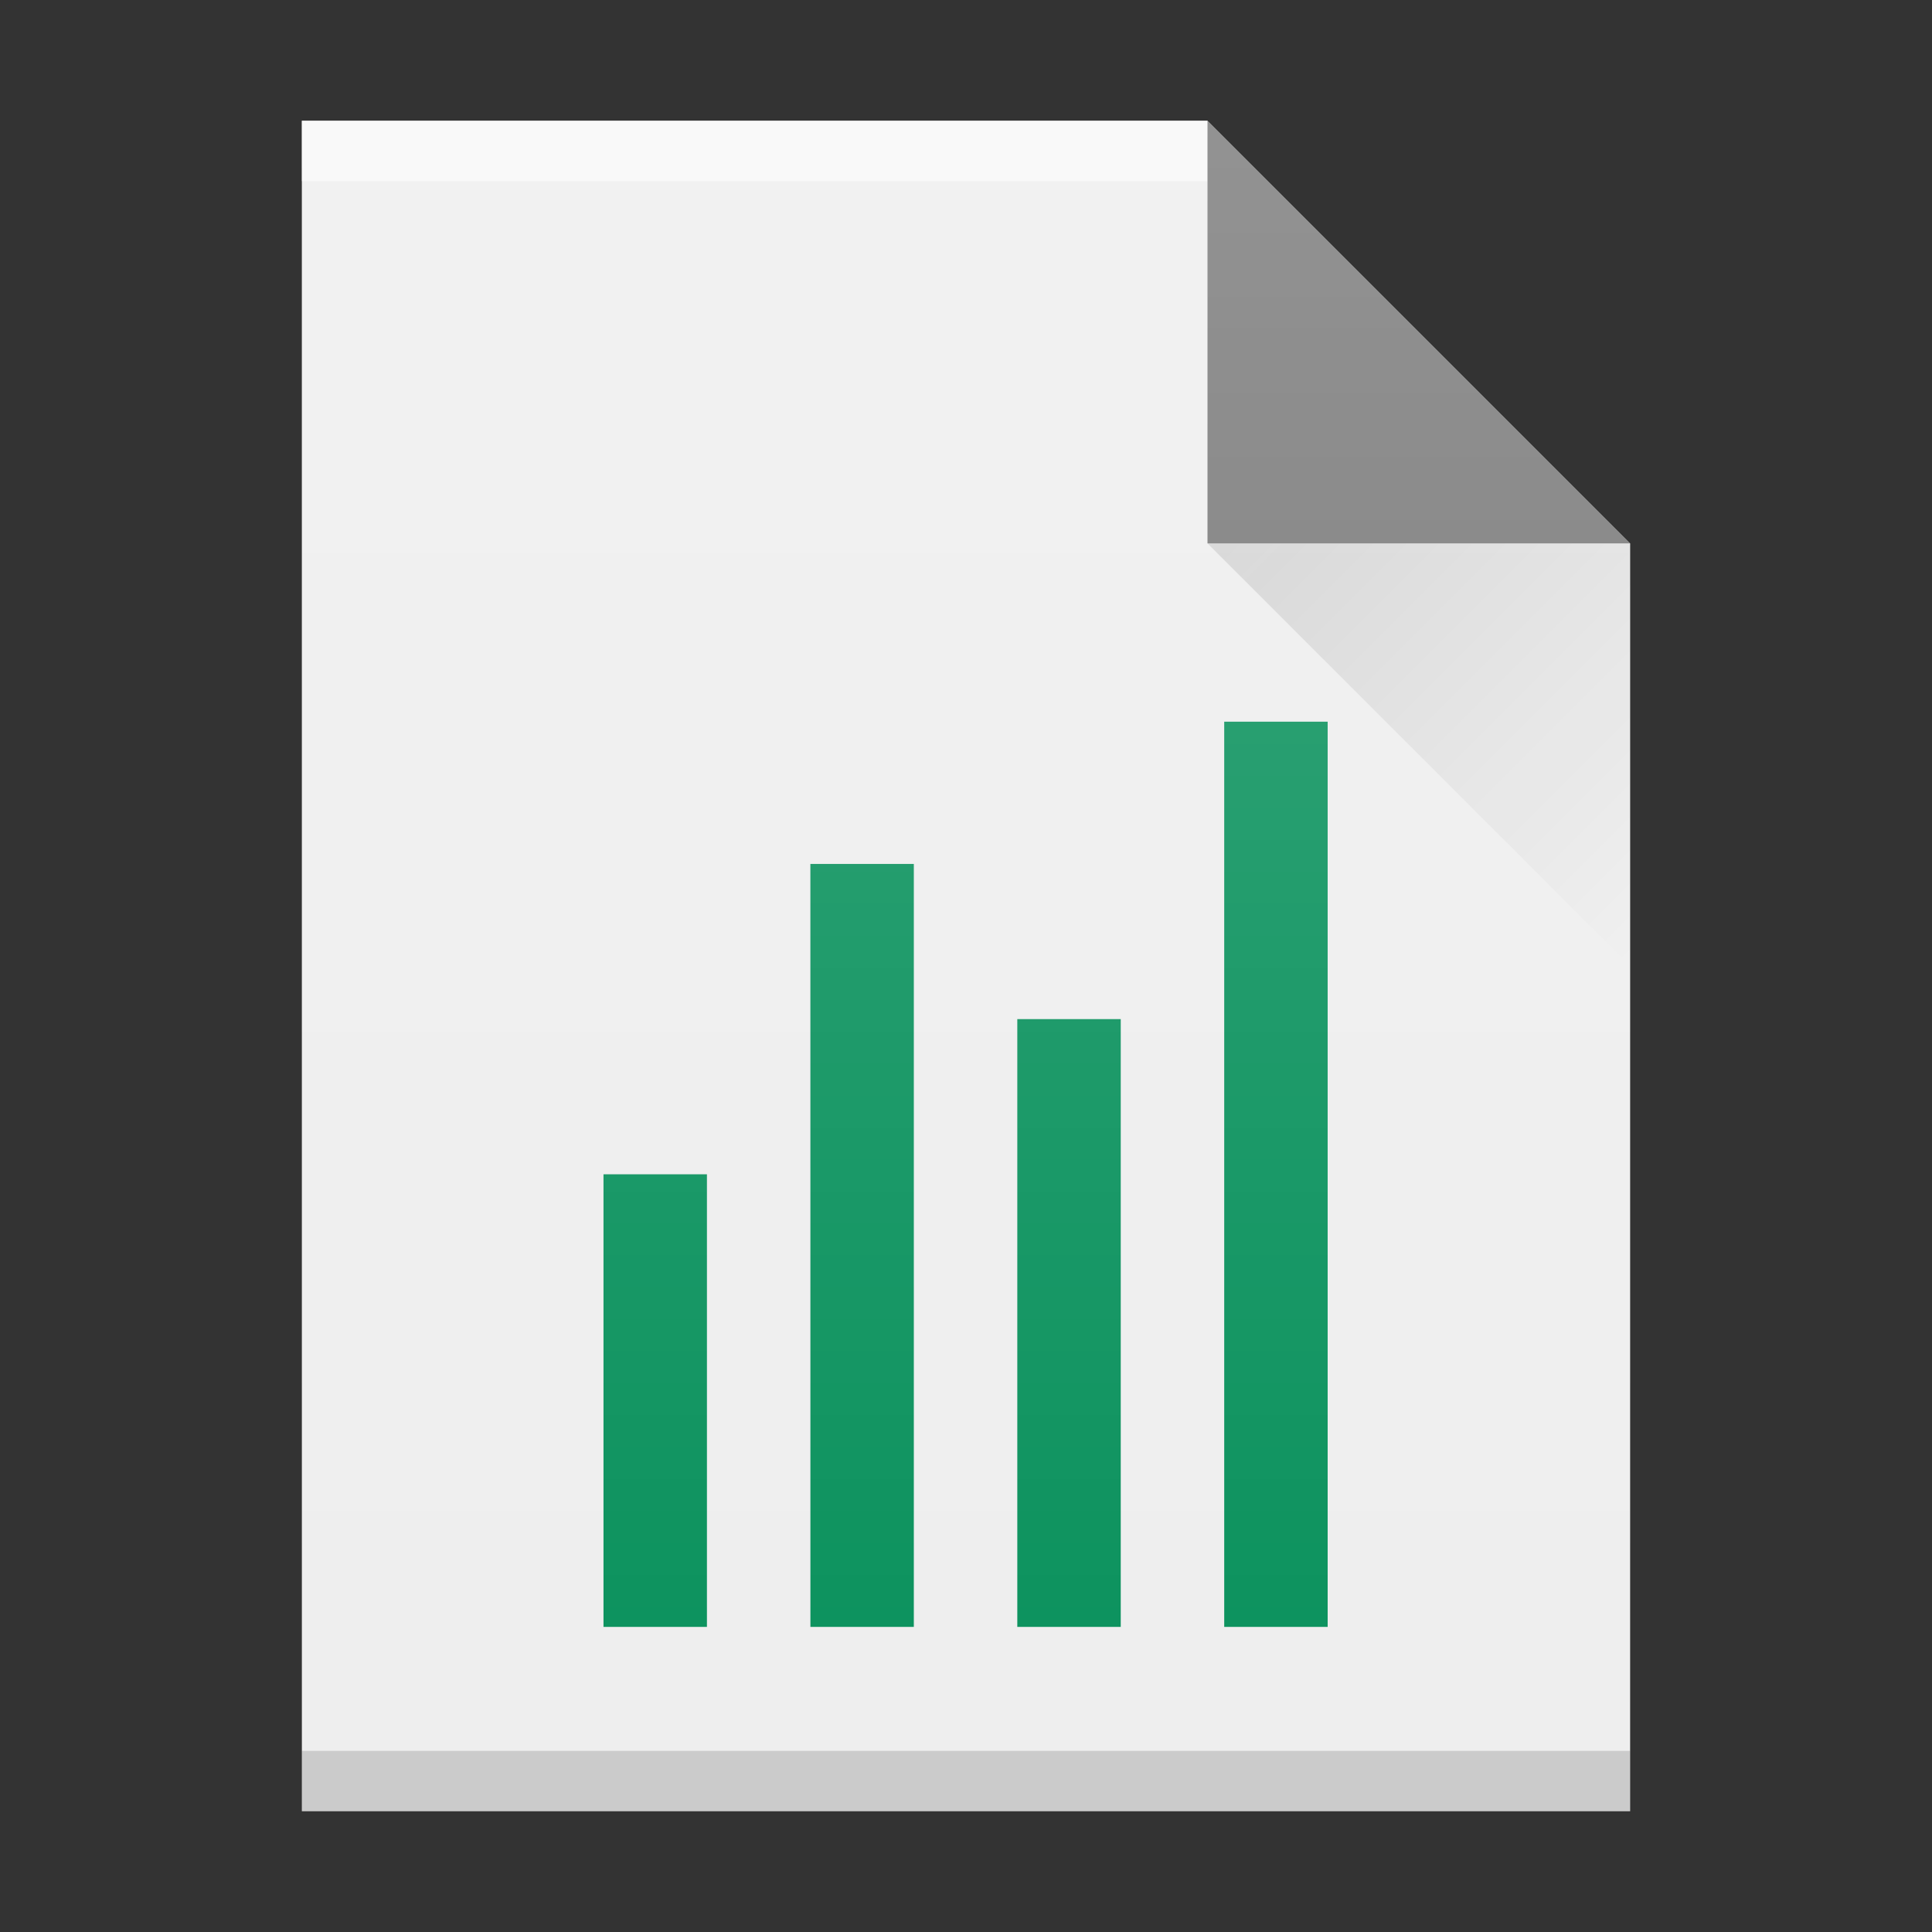 <?xml version="1.0" encoding="UTF-8" standalone="no"?>
<svg
   width="32"
   height="32"
   version="1.1"
   id="svg35"
   sodipodi:docname="application-x-cell.svg"
   inkscape:version="1.1 (c4e8f9ed74, 2021-05-24)"
   xmlns:inkscape="http://www.inkscape.org/namespaces/inkscape"
   xmlns:sodipodi="http://sodipodi.sourceforge.net/DTD/sodipodi-0.dtd"
   xmlns:xlink="http://www.w3.org/1999/xlink"
   xmlns="http://www.w3.org/2000/svg"
   xmlns:svg="http://www.w3.org/2000/svg">
  <rect width="100%" height="100%" fill="#333333" stroke="none"/>
  <sodipodi:namedview
     id="namedview37"
     pagecolor="#ffffff"
     bordercolor="#666666"
     borderopacity="1.0"
     inkscape:pageshadow="2"
     inkscape:pageopacity="0.0"
     inkscape:pagecheckerboard="0"
     showgrid="false"
     inkscape:zoom="21.53125"
     inkscape:cx="16.023222"
     inkscape:cy="15.976778"
     inkscape:window-width="1920"
     inkscape:window-height="1018"
     inkscape:window-x="0"
     inkscape:window-y="0"
     inkscape:window-maximized="1"
     inkscape:current-layer="svg35" />
  <defs
     id="defs13">
    <linearGradient
       id="a"
       y1="392.36"
       y2="365.36"
       gradientUnits="userSpaceOnUse"
       x2="0"
       gradientTransform="translate(309.57,152.44)">
      <stop
         stop-color="#ffffff"
         stop-opacity="0"
         id="stop2" />
      <stop
         offset="1"
         stop-color="#ffffff"
         stop-opacity=".2"
         id="stop4" />
    </linearGradient>
    <linearGradient
       id="b"
       y1="17"
       x1="47"
       y2="24"
       gradientUnits="userSpaceOnUse"
       x2="54"
       gradientTransform="translate(-27,-8)">
      <stop
         stop-color="#060606"
         id="stop7" />
      <stop
         offset="1"
         stop-opacity="0"
         id="stop9" />
    </linearGradient>
    <path
       id="c"
       d="m389.57 545.8v-28h15l7 7v21h-14z" />
  </defs>
  <use
     fill="#eeeeee"
     xlink:href="#c"
     id="use15"
     x="0"
     y="0"
     width="100%"
     height="100%"
     transform="translate(-384.57,-515.8)"
     style="color:#000000;color-interpolation:sRGB;color-interpolation-filters:linearRGB;color-rendering:auto;image-rendering:auto;shape-rendering:auto;text-rendering:auto" />
  <g
     transform="matrix(1,0,0,-1,-384.57,-515.8)"
     id="g21"
     style="color:#000000;color-interpolation:sRGB;color-interpolation-filters:linearRGB;color-rendering:auto;image-rendering:auto;shape-rendering:auto;text-rendering:auto">
    <rect
       opacity="0.6"
       x="389.57"
       y="-518.8"
       width="15"
       fill="#ffffff"
       height="1"
       id="rect17" />
    <rect
       opacity="0.15"
       x="389.57"
       y="-545.8"
       width="22"
       height="1"
       id="rect19" />
  </g>
  <path
     opacity="0.5"
     fill-rule="evenodd"
     d="M 27,9 20,2 v 7 z"
     id="path23"
     style="color:#000000;color-interpolation:sRGB;color-interpolation-filters:linearRGB;color-rendering:auto;image-rendering:auto;shape-rendering:auto;text-rendering:auto" />
  <g
     id="한셀"
     style="fill:none;fill-rule:evenodd;stroke:none;stroke-width:1"
     transform="matrix(0.472,0,0,0.472,0.889,-86.278)">
    <path
       d="m 41.076,239.882 v -31.765 h 3.63 v 31.765 z m -7.261,-21.328 h 3.63 v 21.328 h -3.63 z m -7.261,-5.445 h 3.63 v 26.773 H 26.555 Z M 19.294,224 h 3.63 v 15.882 h -3.63 z"
       id="사각형_871"
       inkscape:connector-curvature="0"
       style="fill:#09915c;fill-opacity:1;stroke-width:0.227" />
  </g>
  <use
     fill="url(#a)"
     xlink:href="#c"
     id="use29"
     x="0"
     y="0"
     width="100%"
     height="100%"
     style="fill:url(#a)"
     transform="translate(-384.57,-515.8)" />
  <path
     opacity="0.1"
     fill="url(#b)"
     fill-rule="evenodd"
     d="m 20,9 7,7 V 9 Z"
     id="path31"
     style="fill:url(#b)" />
</svg>
